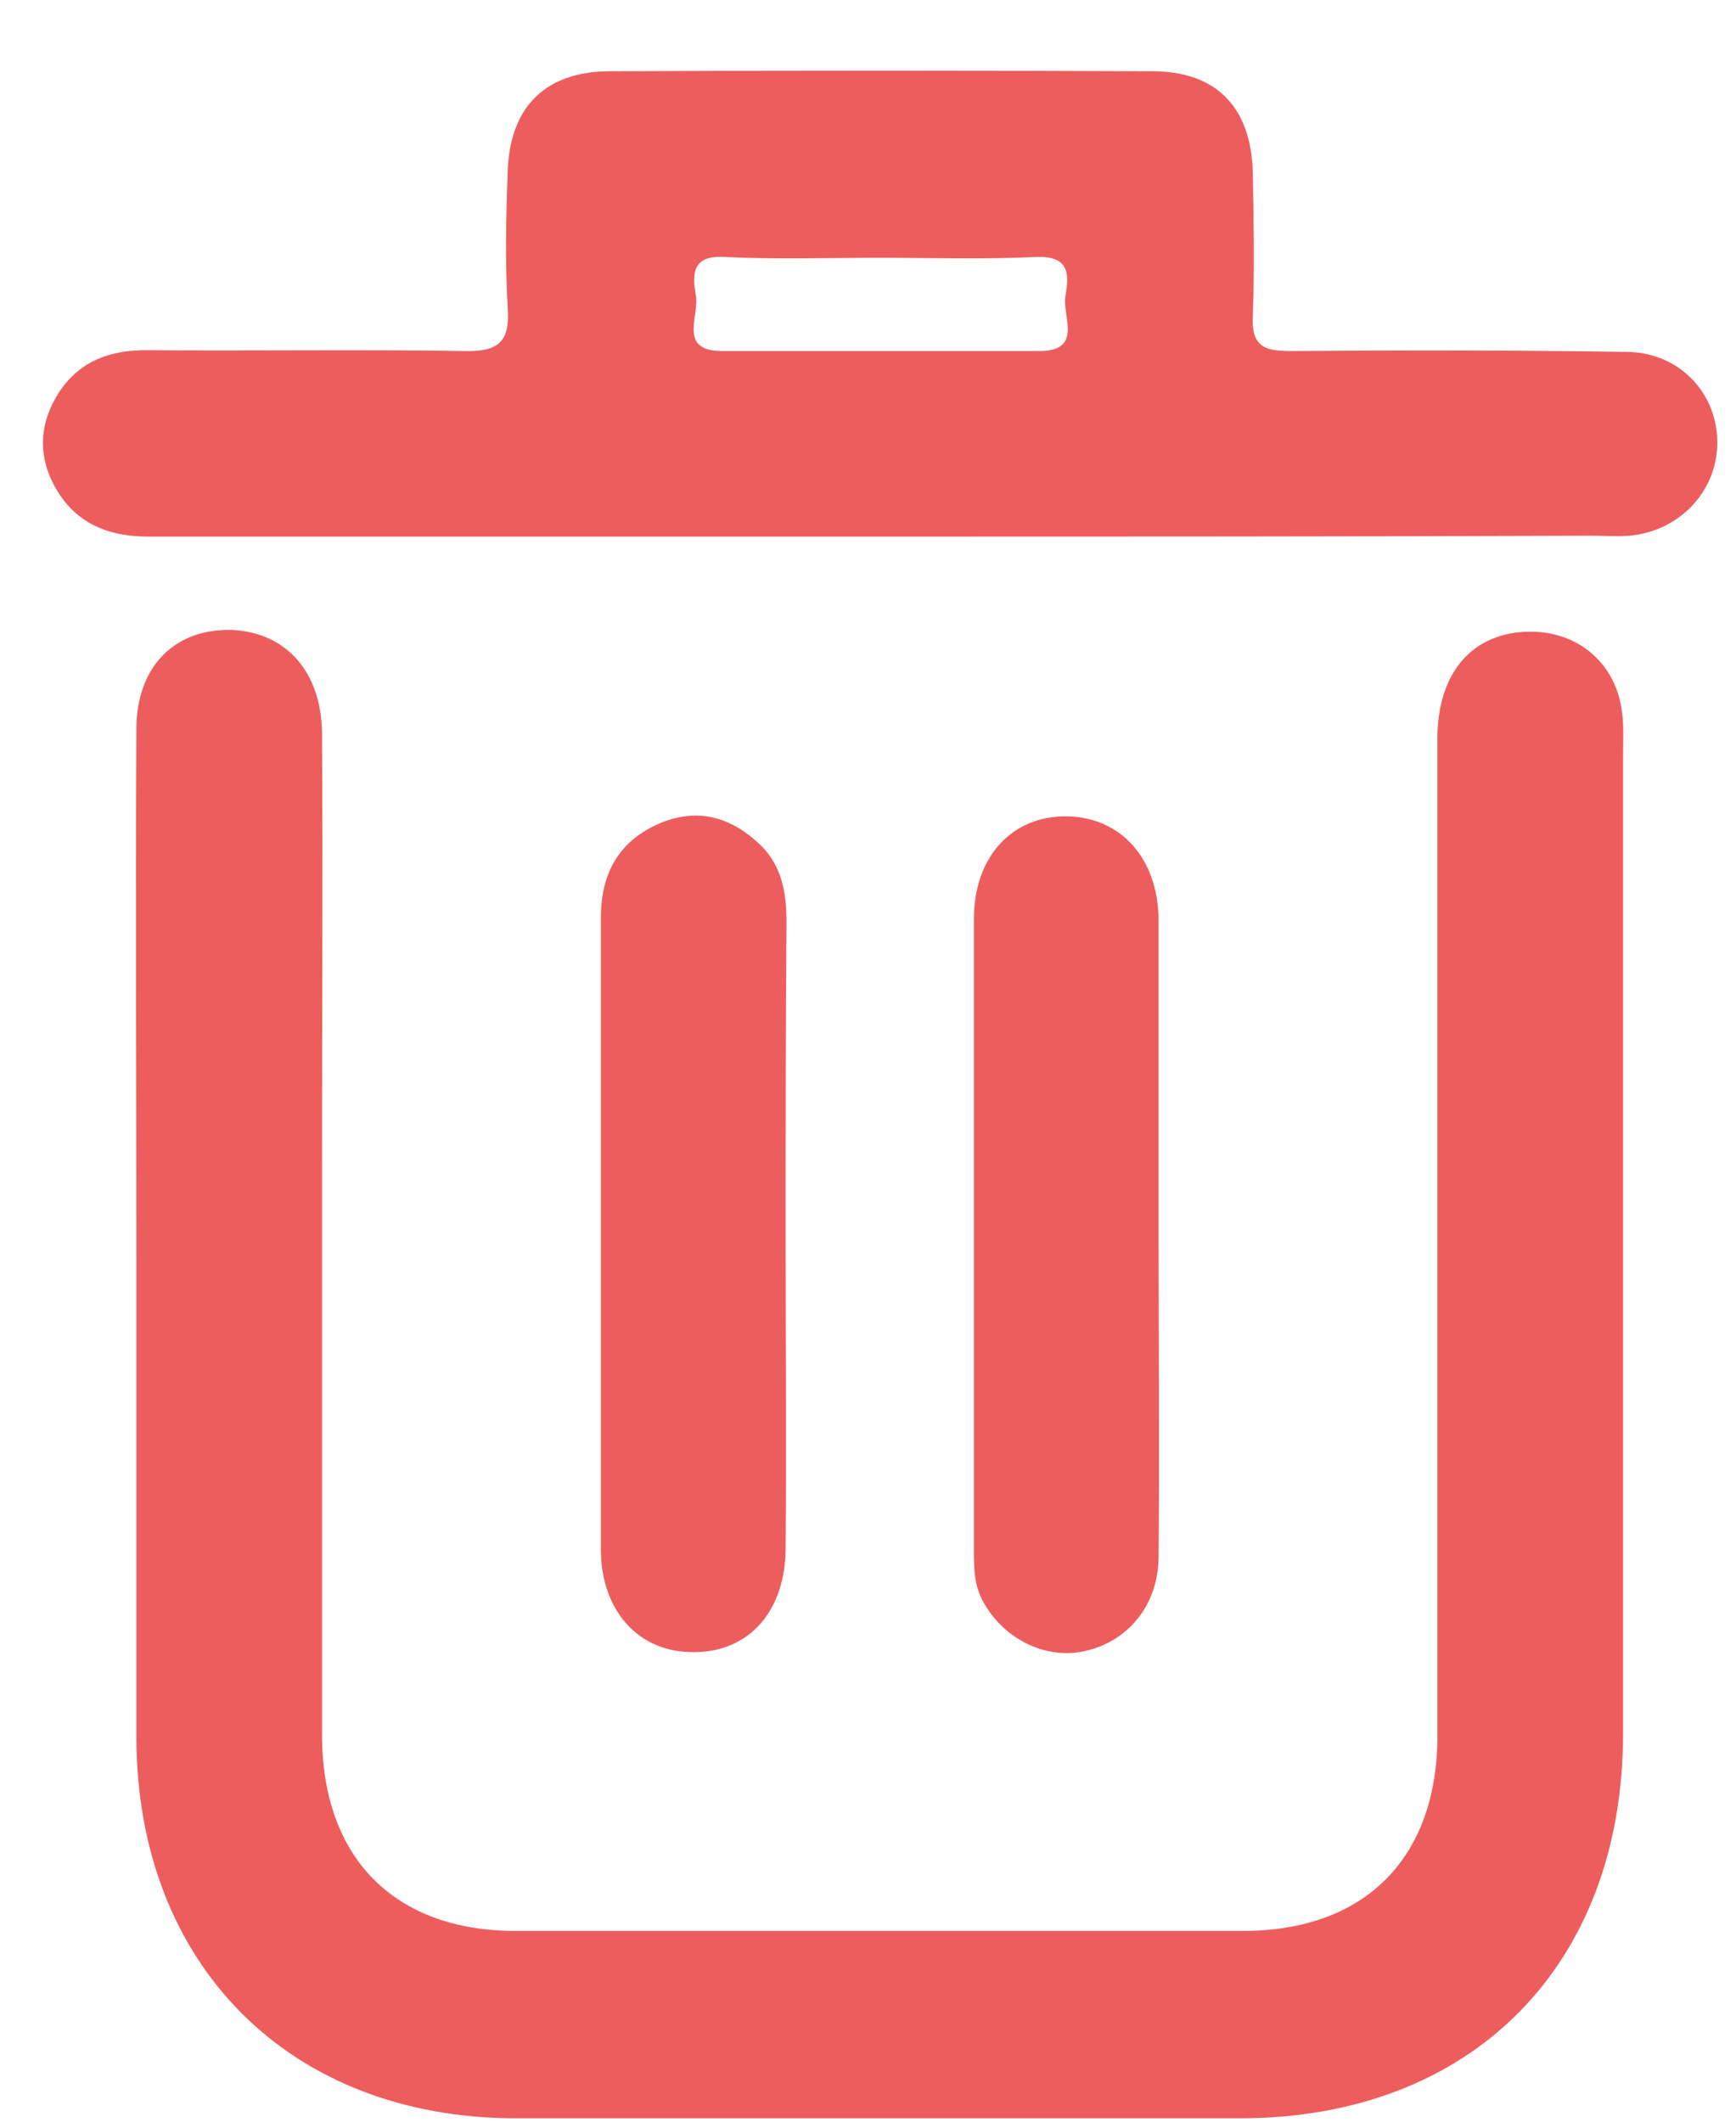 <svg width="18" height="22" viewBox="0 0 18 22" fill="none" xmlns="http://www.w3.org/2000/svg">
<path d="M1.414 12.983C1.414 11.176 1.405 9.369 1.414 7.562C1.414 6.911 1.812 6.514 2.408 6.532C2.968 6.559 3.33 6.966 3.339 7.598C3.348 9.089 3.339 10.58 3.339 12.071C3.339 14.04 3.339 16.01 3.339 17.989C3.339 19.263 4.089 20.022 5.345 20.022C7.857 20.022 10.368 20.022 12.889 20.022C14.155 20.022 14.904 19.263 14.904 17.998C14.904 14.556 14.904 11.104 14.904 7.661C14.904 6.966 15.275 6.55 15.871 6.55C16.377 6.55 16.766 6.893 16.82 7.399C16.838 7.544 16.829 7.697 16.829 7.851C16.829 11.221 16.829 14.592 16.829 17.971C16.829 20.384 15.257 21.965 12.853 21.965C10.351 21.965 7.857 21.965 5.354 21.965C3.004 21.965 1.423 20.375 1.414 18.025C1.414 16.326 1.414 14.655 1.414 12.983Z" fill="#EE5D5D"/>
<path d="M9.077 5.564C6.565 5.564 4.053 5.564 1.541 5.564C1.108 5.564 0.773 5.42 0.565 5.04C0.385 4.706 0.412 4.372 0.62 4.055C0.837 3.739 1.144 3.631 1.514 3.631C2.617 3.64 3.71 3.622 4.812 3.64C5.165 3.649 5.291 3.549 5.264 3.188C5.237 2.727 5.246 2.257 5.264 1.787C5.282 1.119 5.644 0.748 6.303 0.739C8.183 0.73 10.062 0.73 11.95 0.739C12.61 0.739 12.972 1.11 12.99 1.787C12.999 2.284 13.008 2.781 12.99 3.278C12.972 3.613 13.134 3.64 13.396 3.64C14.553 3.631 15.718 3.631 16.875 3.649C17.426 3.658 17.815 4.091 17.806 4.606C17.797 5.103 17.408 5.51 16.893 5.555C16.757 5.564 16.622 5.555 16.486 5.555C14.011 5.564 11.544 5.564 9.077 5.564ZM9.122 2.673C8.58 2.673 8.038 2.691 7.505 2.664C7.162 2.646 7.18 2.863 7.216 3.07C7.252 3.278 7.026 3.64 7.487 3.64C8.58 3.64 9.673 3.64 10.776 3.64C11.237 3.64 11.011 3.278 11.047 3.07C11.083 2.863 11.101 2.655 10.758 2.664C10.197 2.691 9.655 2.673 9.122 2.673Z" fill="#EE5D5D"/>
<path d="M8.146 12.839C8.146 13.905 8.155 14.971 8.146 16.046C8.146 16.706 7.767 17.131 7.197 17.131C6.628 17.14 6.23 16.706 6.23 16.064C6.23 13.887 6.23 11.7 6.23 9.523C6.23 9.071 6.402 8.736 6.818 8.547C7.206 8.375 7.55 8.456 7.857 8.736C8.101 8.953 8.155 9.242 8.155 9.559C8.146 10.643 8.146 11.745 8.146 12.839Z" fill="#EE5D5D"/>
<path d="M12.013 12.793C12.013 13.905 12.022 15.016 12.013 16.136C12.013 16.642 11.697 17.022 11.245 17.121C10.829 17.212 10.396 16.986 10.188 16.597C10.098 16.425 10.098 16.254 10.098 16.073C10.098 13.895 10.098 11.709 10.098 9.531C10.098 8.881 10.495 8.456 11.065 8.465C11.625 8.474 12.013 8.908 12.013 9.549C12.013 10.624 12.013 11.709 12.013 12.793Z" fill="#EE5D5D"/>
</svg>
